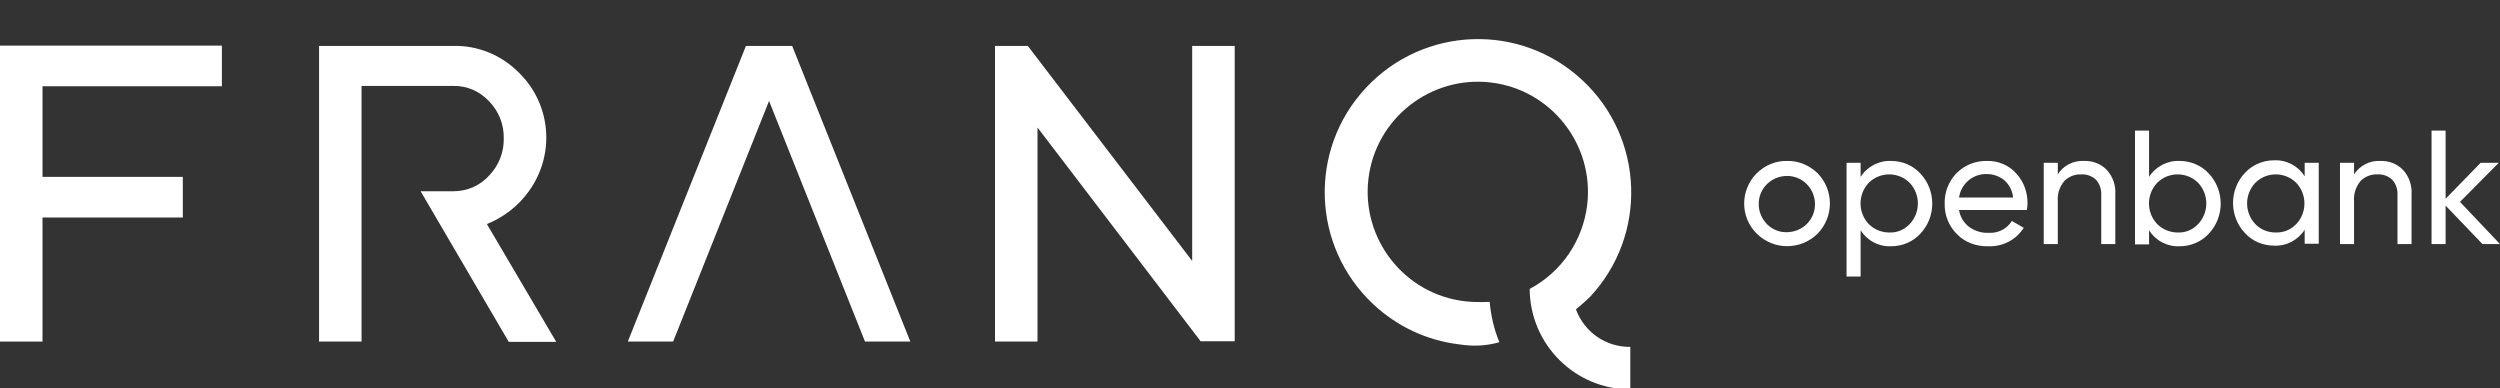 <?xml version="1.0" encoding="utf-8"?>
<svg version="1.1" id="Layer_1" xmlns="http://www.w3.org/2000/svg" xmlns:xlink="http://www.w3.org/1999/xlink" x="0px" y="0px"
	 viewBox="0 0 800 124.3" style="enable-background:new 0 0 800 124.3;" xml:space="preserve">
<rect x="0" y="0" width="800" height="124.3" fill="#333333" stroke="none"/>
<style type="text/css">
	.st0{fill:#FFFFFF;}
</style>
<g transform="translate(382.796 33.301)">
	<path class="st0" d="M198.8,41.5c-5.4,5.3-14,5.3-19.4,0c-5.4-5.3-5.4-13.9-0.1-19.3c2.6-2.6,6.1-4.1,9.8-4
		c3.6-0.1,7.1,1.4,9.7,3.9C204.1,27.5,204.1,36.1,198.8,41.5L198.8,41.5z M189.1,41c5-0.1,9-4.1,8.9-9.1c-0.1-5-4.1-9-9.1-8.9
		c-5,0.1-9,4.1-8.9,9.1c0,2.4,1,4.6,2.6,6.3C184.3,40.1,186.6,41.1,189.1,41z"/>
	<path class="st0" d="M222.4,18.2c3.5,0,6.9,1.4,9.3,4c5.1,5.4,5.1,13.9,0,19.3c-2.4,2.6-5.8,4-9.3,4c-4,0.2-7.7-1.8-9.8-5.1v14.8
		h-4.5V18.8h4.5v4.5C214.7,20,218.5,18,222.4,18.2z M221.8,41.1c2.5,0.1,4.8-0.9,6.5-2.7c3.5-3.7,3.5-9.5,0-13.2
		c-3.6-3.6-9.5-3.6-13.1,0c-3.5,3.7-3.5,9.5,0,13.2C217,40.2,219.4,41.1,221.8,41.1L221.8,41.1z"/>
	<path class="st0" d="M244.1,33.9c0.3,2.1,1.5,4.1,3.2,5.4c1.8,1.3,4,2,6.2,1.9c3,0.2,5.9-1.2,7.5-3.8l3.8,2.2
		c-2.5,3.9-6.8,6.1-11.4,5.9c-3.7,0.1-7.4-1.2-10-3.9c-2.6-2.6-4-6.1-3.9-9.8c-0.1-3.6,1.3-7.1,3.8-9.7c2.6-2.6,6.1-4,9.8-3.9
		c3.5-0.1,7,1.4,9.3,4c2.4,2.6,3.7,6.1,3.6,9.7c0,0.7-0.1,1.4-0.2,2L244.1,33.9z M253.1,22.4c-4.5-0.2-8.4,3.1-9,7.5h17.3
		c-0.2-2.2-1.3-4.2-2.9-5.6C257,23.1,255,22.4,253.1,22.4L253.1,22.4z"/>
	<path class="st0" d="M284.1,18.2c2.7-0.1,5.4,0.9,7.3,2.9c1.9,2.1,2.9,4.9,2.7,7.8v15.9h-4.5V29.1c0.1-1.8-0.5-3.6-1.7-4.9
		c-1.3-1.2-3-1.8-4.7-1.7c-2-0.1-4,0.7-5.4,2.1c-1.5,1.8-2.3,4.1-2.1,6.5v13.7h-4.5V18.8h4.5v3.7C277.4,19.7,280.7,18,284.1,18.2z"
		/>
	<path class="st0" d="M314.7,18.2c3.5,0,6.9,1.4,9.3,4c5.1,5.4,5.1,13.9,0,19.3c-2.4,2.6-5.8,4-9.3,4c-4,0.2-7.7-1.8-9.8-5.1v4.5
		h-4.5V8.5h4.5v14.8C307,20,310.8,18,314.7,18.2z M314.1,41.1c2.5,0.1,4.8-0.9,6.5-2.7c3.5-3.7,3.5-9.5,0-13.2
		c-3.6-3.6-9.5-3.6-13.1,0c-3.5,3.7-3.5,9.5,0,13.2C309.3,40.2,311.7,41.1,314.1,41.1z"/>
	<path class="st0" d="M354.7,18.8h4.5v25.9h-4.5v-4.5c-2.1,3.3-5.8,5.3-9.8,5.1c-3.5,0-6.9-1.4-9.3-4c-5.1-5.4-5.1-13.9,0-19.3
		c2.4-2.6,5.8-4,9.3-4c4-0.2,7.7,1.8,9.8,5.1V18.8z M345.4,41.1c2.5,0.1,4.9-0.9,6.6-2.7c3.5-3.7,3.5-9.5,0-13.2
		c-3.6-3.6-9.5-3.6-13.1,0c-3.5,3.7-3.5,9.5,0,13.2C340.6,40.2,343,41.1,345.4,41.1L345.4,41.1z"/>
	<path class="st0" d="M378.9,18.2c2.7-0.1,5.4,0.9,7.3,2.9c1.9,2.1,2.9,4.9,2.7,7.8v15.9h-4.5V29.1c0.1-1.8-0.5-3.6-1.7-4.9
		c-1.3-1.2-3-1.8-4.7-1.7c-2-0.1-4,0.7-5.4,2.1c-1.5,1.8-2.3,4.1-2.1,6.5v13.7H366V18.8h4.5v3.7C372.3,19.7,375.5,18,378.9,18.2z"/>
	<path class="st0" d="M417.2,44.8h-5.6l-11.8-12.3v12.3h-4.5V8.5h4.5v21.8L411,18.8h5.8l-12.4,12.5L417.2,44.8z"/>
</g>
<path class="st0" d="M0,109.3h13.6V69.6h44.9v-13H13.6V27.6H71v-13H0V109.3z"/>
<path class="st0" d="M381.5,83.5l-52.6-68.8h-10.5v94.6H332V40.8l52.2,68.4h10.9V14.7h-13.6L381.5,83.5z"/>
<path class="st0" d="M238.7,14.7l-37.8,94.6h14.5l30.7-77l30.7,77h14.5l-37.8-94.6L238.7,14.7z"/>
<path class="st0" d="M169.3,61.1c8.4-11.7,7.1-27.7-3.2-37.8c-5.5-5.6-13.1-8.8-21-8.6h-43v94.6h13.6V27.5h29.4
	c4.3-0.1,8.4,1.7,11.4,4.9c3.1,3.2,4.8,7.4,4.7,11.9c0.1,4.4-1.6,8.7-4.7,11.9c-2.9,3.2-7,5-11.4,5h-10.5l28.2,48.2H178l-22.2-37.7
	C161.2,69.5,165.9,65.9,169.3,61.1z"/>
<path class="st0" d="M504.3,99c1.5-1.3,3.1-2.6,4.5-4c18.5-19.8,17.4-50.8-2.4-69.3s-50.8-17.4-69.3,2.4
	c-18.5,19.8-17.4,50.8,2.4,69.3c7.6,7.1,17.2,11.6,27.5,12.8c4.3,0.7,8.7,0.5,12.8-0.7c-1.7-4.1-2.7-8.4-3.1-12.9
	c-2.7,0.1-5.4,0.1-8-0.2c-19.3-2.3-33.1-19.9-30.8-39.2c2.3-19.3,19.9-33.1,39.2-30.8c19.3,2.3,33.1,19.9,30.8,39.2
	c-1.4,11.4-8.2,21.4-18.3,26.8h-0.1v0.1l0,0l0,0c0.1,17.7,14.5,32.1,32.2,32.1v-13.6C513.9,111.1,507,106.3,504.3,99z"/>
</svg>
